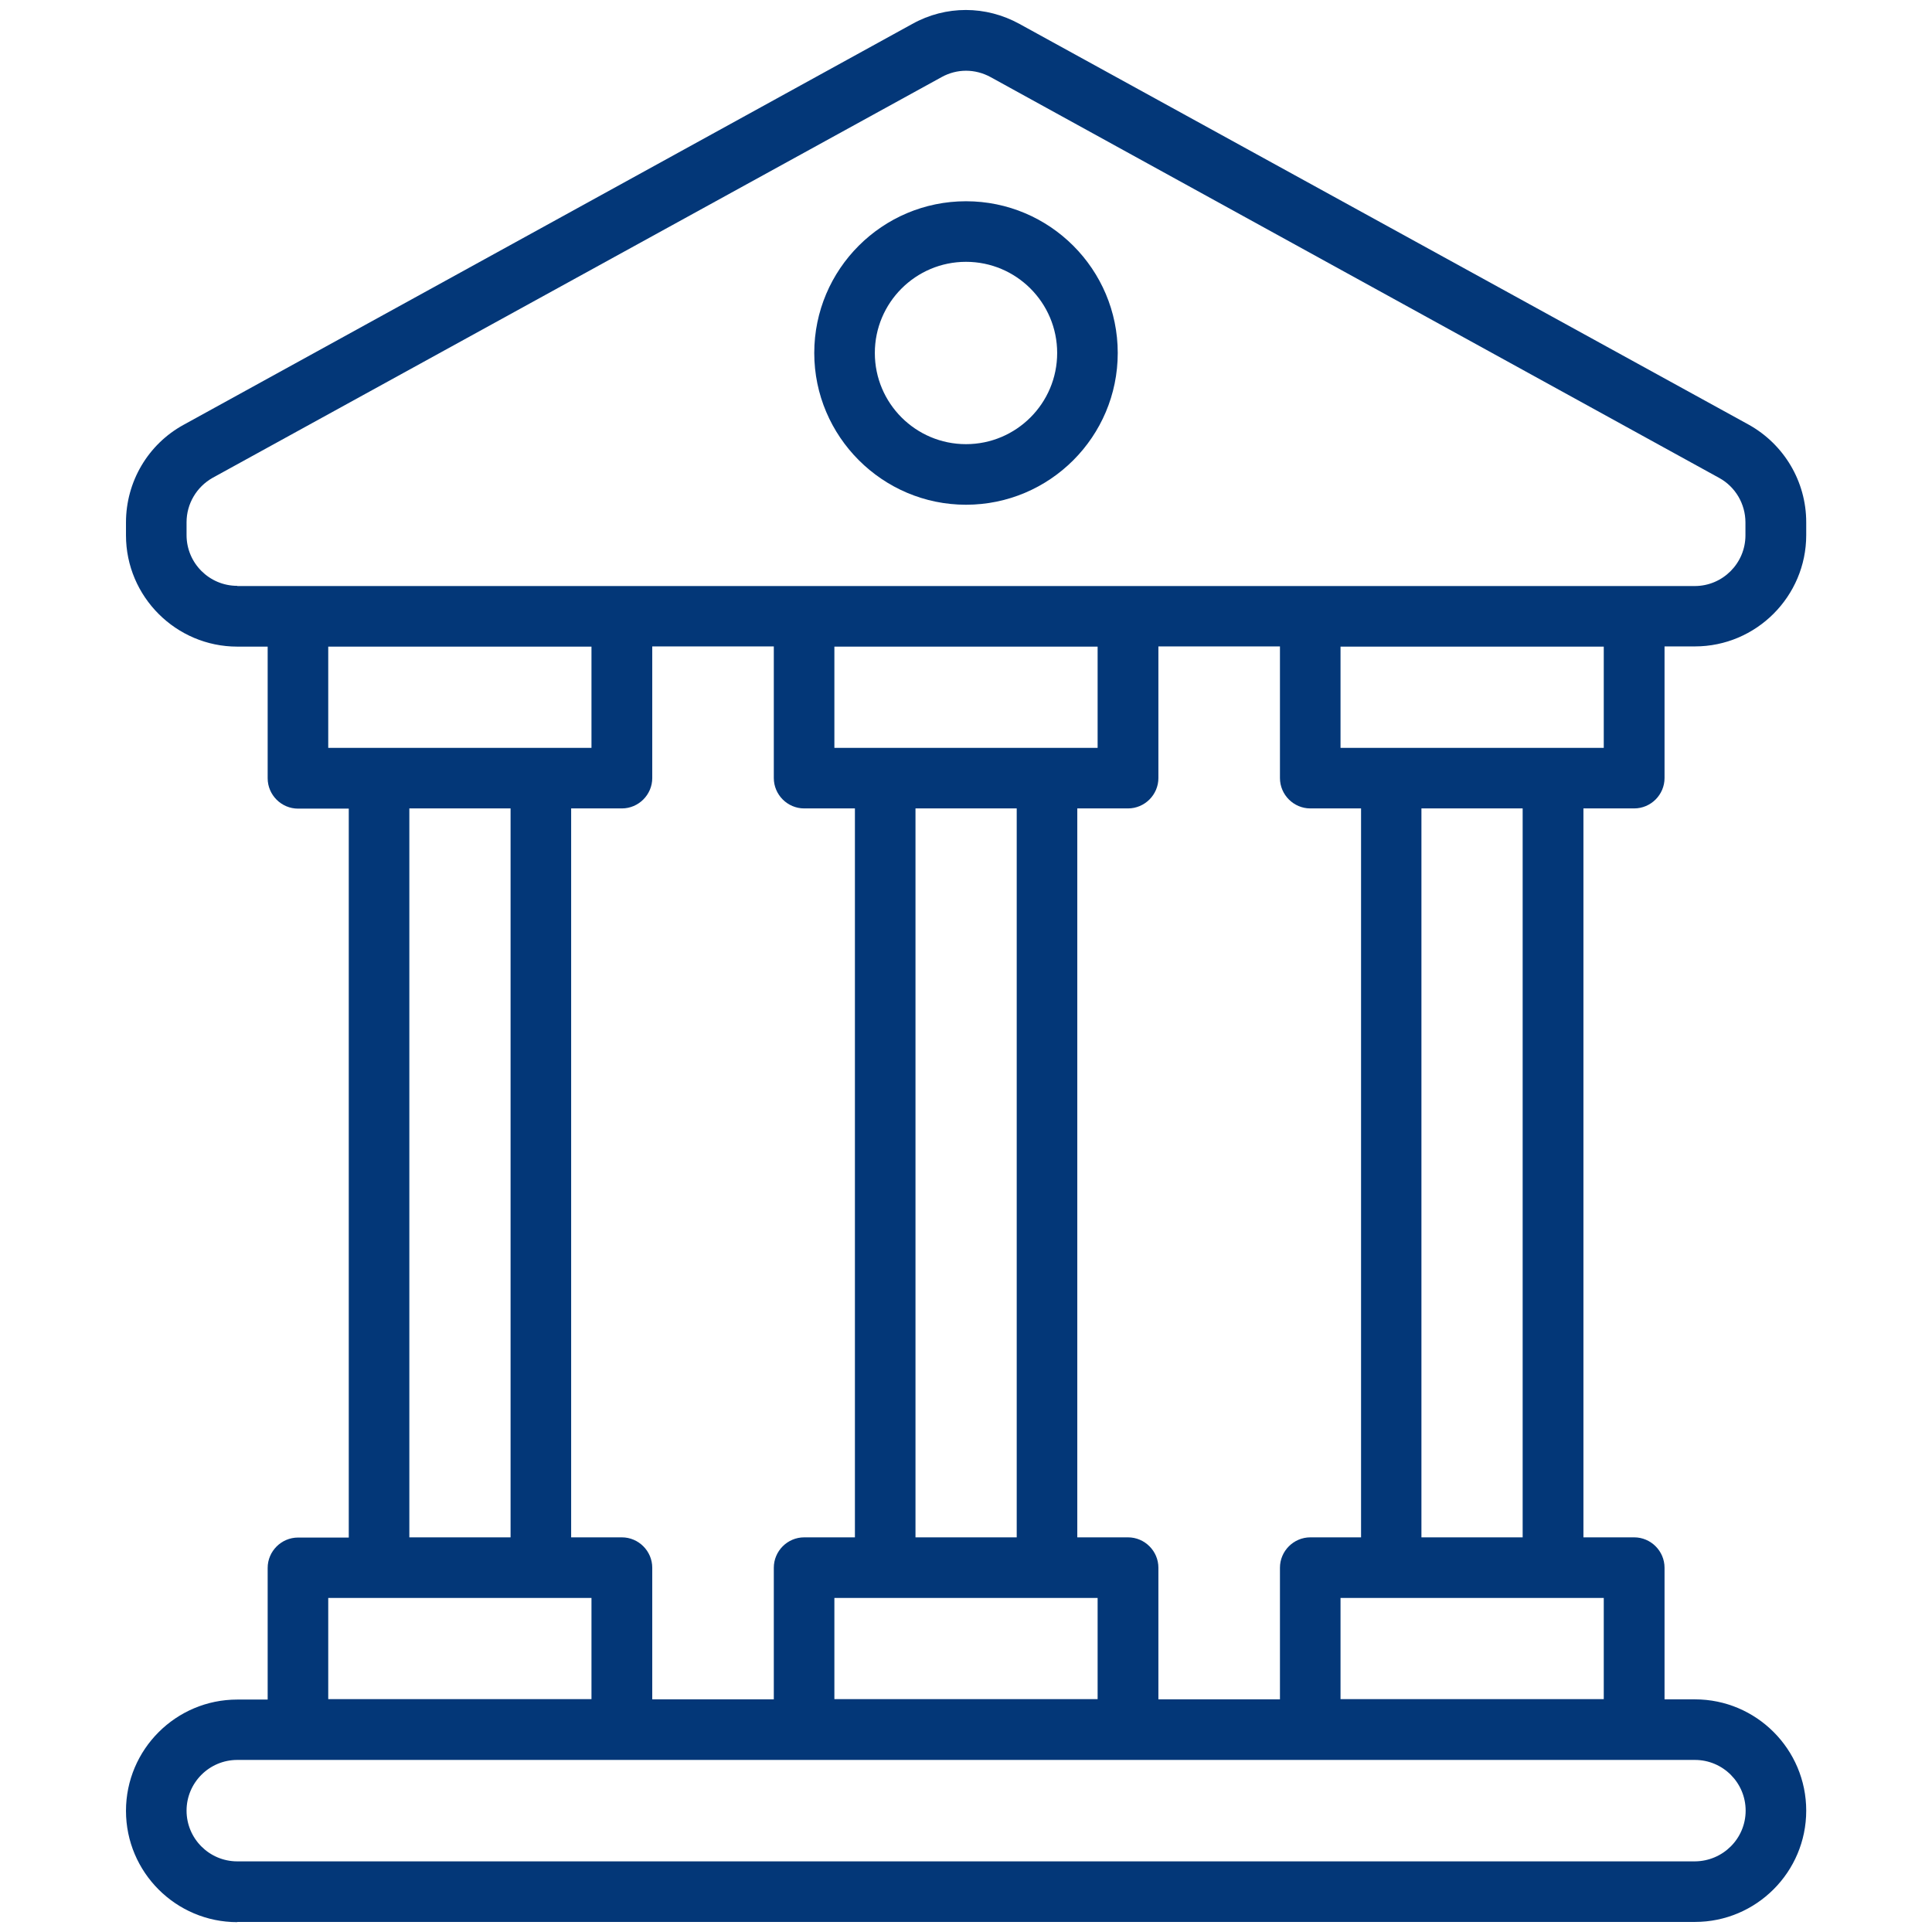 <?xml version="1.0" encoding="UTF-8"?>
<svg id="Layer_1" data-name="Layer 1" xmlns="http://www.w3.org/2000/svg" viewBox="0 0 96 96">
  <path d="M48,10c-4.16,0-7.54,3.38-7.54,7.54,0,4.15,3.39,7.54,7.54,7.54,4.16,0,7.54-3.38,7.54-7.54s-3.38-7.54-7.54-7.54ZM48,22.07c-2.5,0-4.53-2.03-4.53-4.53,0-2.5,2.03-4.53,4.53-4.53h0c2.5,0,4.53,2.03,4.53,4.53s-2.03,4.53-4.53,4.53Z" fill="#033778"/>
  <path d="M11.79,95.5h72.43c3.05,0,5.53-2.48,5.53-5.53s-2.48-5.53-5.53-5.53h-1.51v-6.54c0-.83-.68-1.51-1.51-1.51h-2.52v-36.22h2.52c.83,0,1.51-.68,1.51-1.51v-6.54h1.51c3.05,0,5.53-2.49,5.53-5.53v-.64c0-2.02-1.1-3.87-2.86-4.85L50.66,1.19c-1.67-.92-3.66-.93-5.33,0L9.12,21.11c-1.77.97-2.86,2.83-2.86,4.85v.64c0,3.05,2.49,5.53,5.53,5.53h1.51v6.54c0,.83.68,1.51,1.51,1.51h2.52v36.22h-2.52c-.83,0-1.51.68-1.51,1.51v6.54h-1.51c-3.05,0-5.53,2.48-5.53,5.53s2.48,5.53,5.53,5.53ZM79.69,79.4v5.03h-13.08v-5.03h13.08ZM56.05,76.39h-2.52v-36.22h2.52c.83,0,1.51-.68,1.51-1.51v-6.54h6.04v6.54c0,.83.68,1.51,1.51,1.51h2.52v36.22h-2.52c-.83,0-1.51.68-1.51,1.51v6.54h-6.04v-6.54c0-.83-.68-1.51-1.51-1.51ZM30.9,76.39h-2.52v-36.22h2.52c.83,0,1.51-.68,1.51-1.51v-6.54h6.04v6.54c0,.83.68,1.51,1.51,1.51h2.52v36.22h-2.52c-.83,0-1.51.68-1.51,1.51v6.54h-6.04v-6.54c0-.83-.68-1.51-1.51-1.51ZM41.46,37.16v-5.03h13.08v5.03h-13.08ZM50.52,40.17v36.22h-5.03v-36.22h5.03ZM41.46,79.4h13.08v5.03h-13.08v-5.03ZM70.63,76.39v-36.22h5.03v36.22h-5.03ZM79.69,37.16h-13.08v-5.03h13.08v5.03ZM11.79,29.11c-1.39,0-2.52-1.13-2.52-2.52v-.64c0-.92.5-1.76,1.3-2.21L46.79,3.83c.76-.42,1.66-.42,2.43,0l36.21,19.92c.8.44,1.3,1.29,1.3,2.21v.64c0,1.39-1.13,2.52-2.52,2.52H11.79ZM16.31,37.16v-5.03h13.08v5.03h-13.08ZM25.37,40.17v36.22h-5.03v-36.22h5.03ZM16.31,79.4h13.08v5.03h-13.08v-5.03ZM11.79,87.45h72.43c1.39,0,2.52,1.13,2.52,2.52,0,1.39-1.13,2.51-2.52,2.52H11.79c-1.39,0-2.52-1.13-2.52-2.52s1.13-2.52,2.52-2.52Z" fill="#033778"/>
</svg>